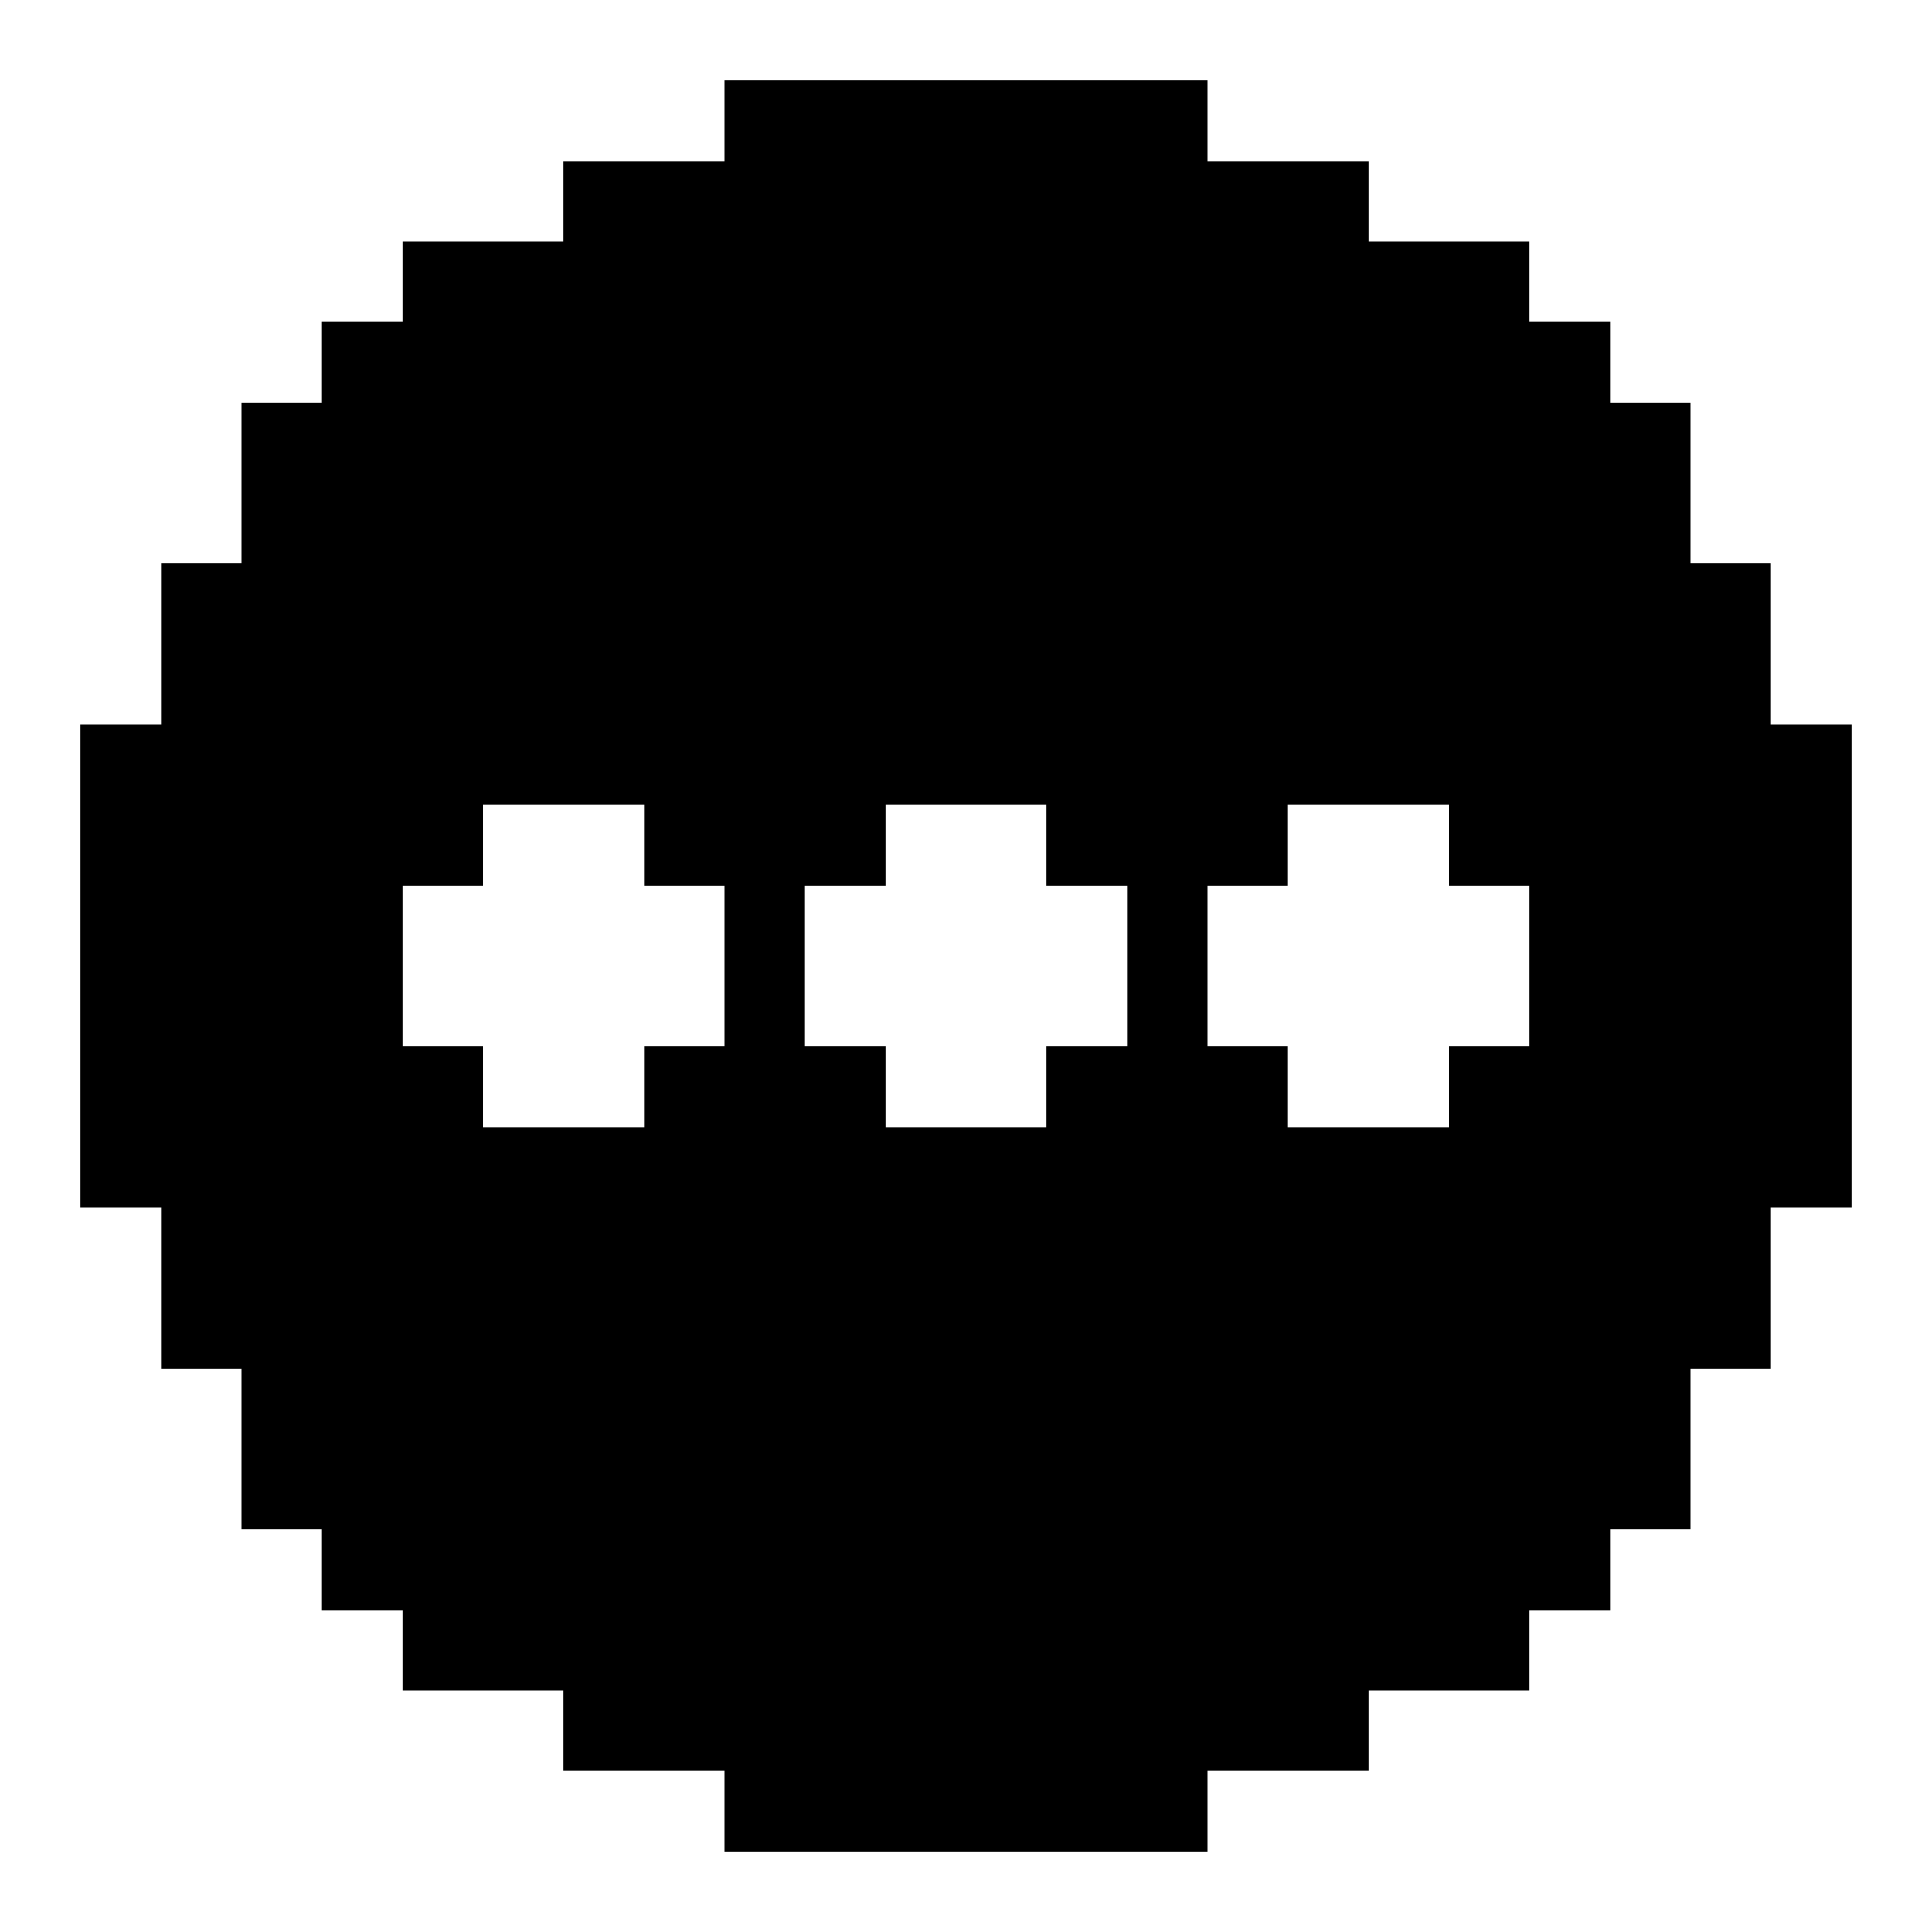 <?xml version="1.0" encoding="UTF-8"?><svg id="ellipses-horizontal-circle-solid" xmlns="http://www.w3.org/2000/svg" viewBox="0 0 24 24"><path d="m22,9v-2h-1v-2h-1v-1h-1v-1h-2v-1h-2v-1h-6v1h-2v1h-2v1h-1v1h-1v2h-1v2h-1v6h1v2h1v2h1v1h1v1h2v1h2v1h6v-1h2v-1h2v-1h1v-1h1v-2h1v-2h1v-6h-1Zm-9,1v1h1v2h-1v1h-2v-1h-1v-2h1v-1h2Zm-8,1h1v-1h2v1h1v2h-1v1h-2v-1h-1v-2Zm14,2h-1v1h-2v-1h-1v-2h1v-1h2v1h1v2Z"/></svg>